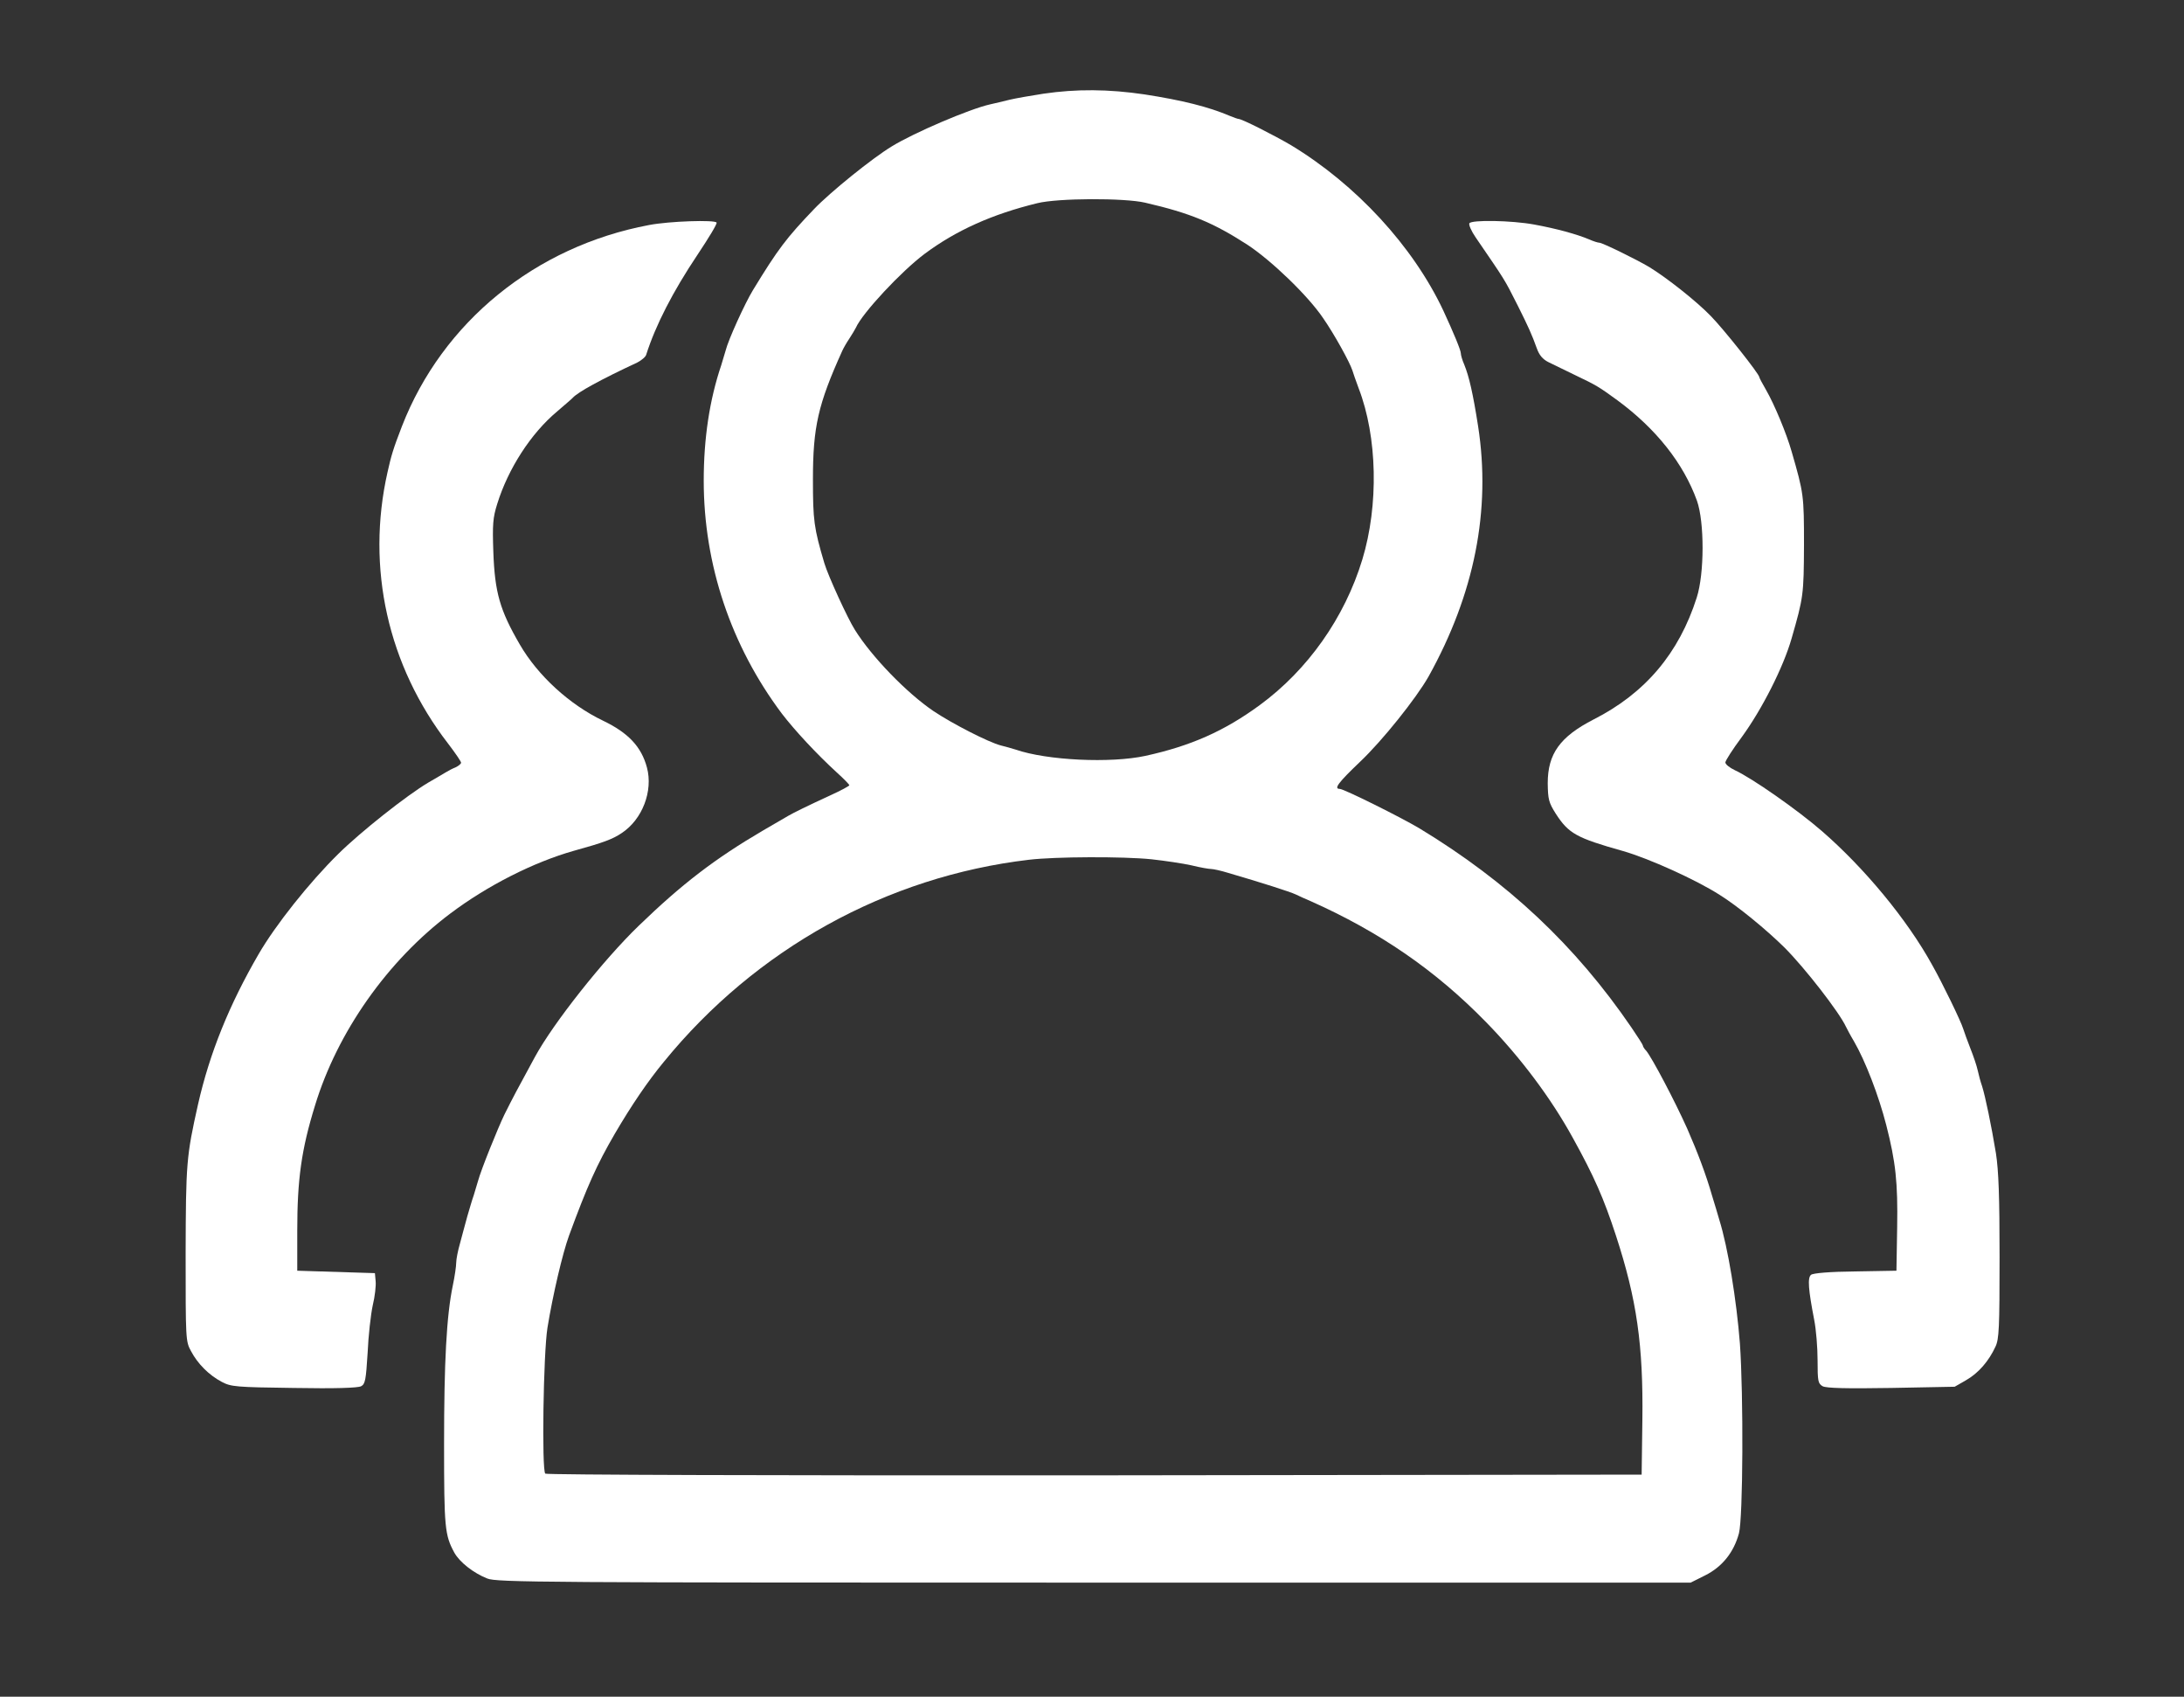 <?xml version="1.0" standalone="no"?>
<!DOCTYPE svg PUBLIC "-//W3C//DTD SVG 20010904//EN"
 "http://www.w3.org/TR/2001/REC-SVG-20010904/DTD/svg10.dtd">
<svg version="1.0" xmlns="http://www.w3.org/2000/svg"
 width="900pt" height="699pt" viewBox="0 0 900 699"
 preserveAspectRatio="xMidYMid meet">
<rect x="0" y="0" width="900" height="699" fill="#333333" stroke="none"/>
<g transform="translate(0,699) scale(0.1,-0.1)"
fill="#ffffff" stroke="none">
<path d="M4300 6604 c-52 -8 -115 -19 -140 -25 -25 -6 -61 -15 -80 -19 -85
-19 -314 -117 -405 -173 -81 -49 -254 -189 -320 -258 -114 -119 -149 -165
-252 -334 -33 -54 -102 -205 -113 -250 -5 -16 -13 -43 -18 -60 -48 -142 -72
-301 -72 -475 0 -346 112 -680 322 -960 53 -69 142 -165 226 -242 29 -26 52
-50 52 -53 0 -3 -35 -22 -77 -41 -100 -46 -154 -73 -173 -84 -8 -5 -55 -32
-105 -61 -198 -116 -334 -220 -513 -393 -146 -141 -352 -401 -428 -541 -74
-136 -89 -164 -125 -236 -28 -58 -97 -229 -109 -274 -5 -16 -13 -43 -18 -60
-6 -16 -17 -55 -26 -85 -8 -30 -22 -80 -30 -111 -9 -31 -16 -67 -16 -81 0 -14
-6 -56 -14 -94 -26 -125 -36 -315 -36 -654 0 -344 3 -374 42 -446 22 -40 80
-85 136 -107 39 -16 229 -17 2501 -17 l2458 0 60 30 c70 35 118 95 139 173 17
64 19 569 4 782 -14 179 -49 395 -85 510 -6 22 -20 67 -30 100 -24 84 -59 177
-102 275 -52 116 -145 292 -169 321 -8 8 -14 18 -14 22 0 3 -21 36 -47 74
-231 338 -510 600 -873 820 -75 45 -312 163 -329 163 -26 0 -5 27 84 112 91
86 231 261 282 351 189 340 258 685 204 1032 -21 134 -37 204 -57 253 -8 18
-14 39 -14 46 0 13 -29 83 -72 176 -125 266 -360 520 -628 682 -70 41 -202
108 -216 108 -3 0 -20 6 -37 13 -87 37 -195 64 -350 88 -148 22 -281 23 -417
3z m419 -449 c186 -43 280 -82 421 -173 99 -65 249 -209 312 -302 46 -66 110
-182 121 -216 3 -11 15 -44 26 -74 77 -200 83 -481 15 -705 -73 -240 -225
-455 -423 -600 -146 -107 -284 -168 -471 -209 -143 -31 -405 -19 -535 26 -16
5 -44 13 -61 17 -50 13 -199 89 -278 142 -109 74 -253 222 -323 334 -30 47
-111 224 -126 275 -43 145 -47 176 -47 345 0 216 21 309 121 530 5 11 18 34
29 50 11 17 23 37 27 45 27 61 188 233 283 304 130 97 280 164 465 209 85 21
358 22 444 2z m26 -2705 c55 -6 129 -17 165 -25 36 -9 72 -15 81 -15 9 0 41
-7 70 -16 137 -40 256 -78 279 -89 14 -7 41 -19 60 -27 285 -127 515 -285 723
-498 142 -145 269 -315 358 -477 88 -159 128 -250 178 -403 86 -263 113 -452
109 -760 l-3 -225 -2254 -3 c-1325 -1 -2259 2 -2264 7 -15 15 -8 494 9 601 22
135 62 306 89 380 75 204 114 291 189 420 68 116 135 215 202 296 379 465 918
763 1504 832 109 13 389 14 505 2z"/>
<path d="M2675 6063 c-469 -88 -852 -400 -1019 -830 -36 -93 -44 -121 -59
-188 -89 -394 1 -797 250 -1119 29 -38 53 -73 53 -78 0 -5 -10 -13 -22 -19
-13 -5 -32 -15 -43 -22 -11 -7 -43 -25 -70 -41 -88 -52 -279 -203 -371 -294
-119 -117 -259 -293 -329 -414 -120 -207 -201 -406 -249 -618 -48 -214 -50
-241 -51 -615 0 -353 0 -361 22 -401 28 -53 74 -99 127 -127 38 -20 57 -22
297 -25 170 -3 263 0 277 7 17 9 20 25 27 138 3 70 13 158 21 195 9 37 14 82
12 100 l-3 33 -160 5 -160 5 0 165 c0 211 17 334 73 515 92 303 299 597 557
791 154 116 344 212 510 259 123 34 160 48 197 73 85 56 130 173 104 270 -23
86 -77 143 -181 193 -138 66 -269 186 -343 314 -82 141 -103 214 -109 381 -4
113 -2 141 16 198 45 145 139 291 247 381 32 28 61 52 64 56 22 24 113 74 267
146 17 9 34 23 36 32 39 122 110 260 211 411 46 69 82 128 79 133 -7 12 -194
6 -278 -10z"/>
<path d="M6055 6070 c-3 -6 8 -32 26 -58 123 -180 116 -167 174 -282 43 -86
58 -119 78 -175 10 -28 24 -45 48 -57 19 -9 68 -33 109 -53 90 -43 98 -48 175
-104 159 -117 272 -259 328 -414 31 -88 31 -300 -1 -399 -73 -229 -212 -394
-425 -502 -138 -71 -189 -141 -189 -263 1 -66 4 -79 33 -125 53 -82 85 -100
277 -154 105 -30 301 -118 399 -181 74 -46 192 -143 266 -216 85 -85 227 -268
254 -327 4 -8 18 -35 33 -60 47 -81 102 -224 133 -345 39 -152 48 -237 45
-420 l-3 -180 -169 -3 c-106 -1 -175 -7 -183 -14 -15 -12 -11 -61 13 -185 8
-40 14 -115 14 -167 0 -87 2 -96 21 -107 15 -8 99 -10 283 -7 l261 5 47 27
c51 29 94 79 121 138 15 31 17 78 17 369 0 251 -4 356 -15 428 -19 115 -44
235 -57 276 -6 17 -14 46 -18 65 -4 19 -18 60 -30 90 -12 30 -25 67 -30 82 -9
30 -85 187 -128 263 -103 187 -279 399 -454 551 -100 87 -289 219 -359 251
-21 10 -39 24 -39 32 0 7 30 54 68 105 83 114 171 287 205 406 49 170 50 180
51 385 0 205 -1 212 -51 385 -21 74 -71 194 -105 253 -15 26 -28 50 -28 53 0
13 -147 198 -200 252 -60 62 -182 158 -254 202 -52 31 -193 100 -205 100 -6 0
-25 6 -43 14 -50 21 -133 44 -226 61 -93 17 -258 20 -267 5z"/>
</g>
</svg>
